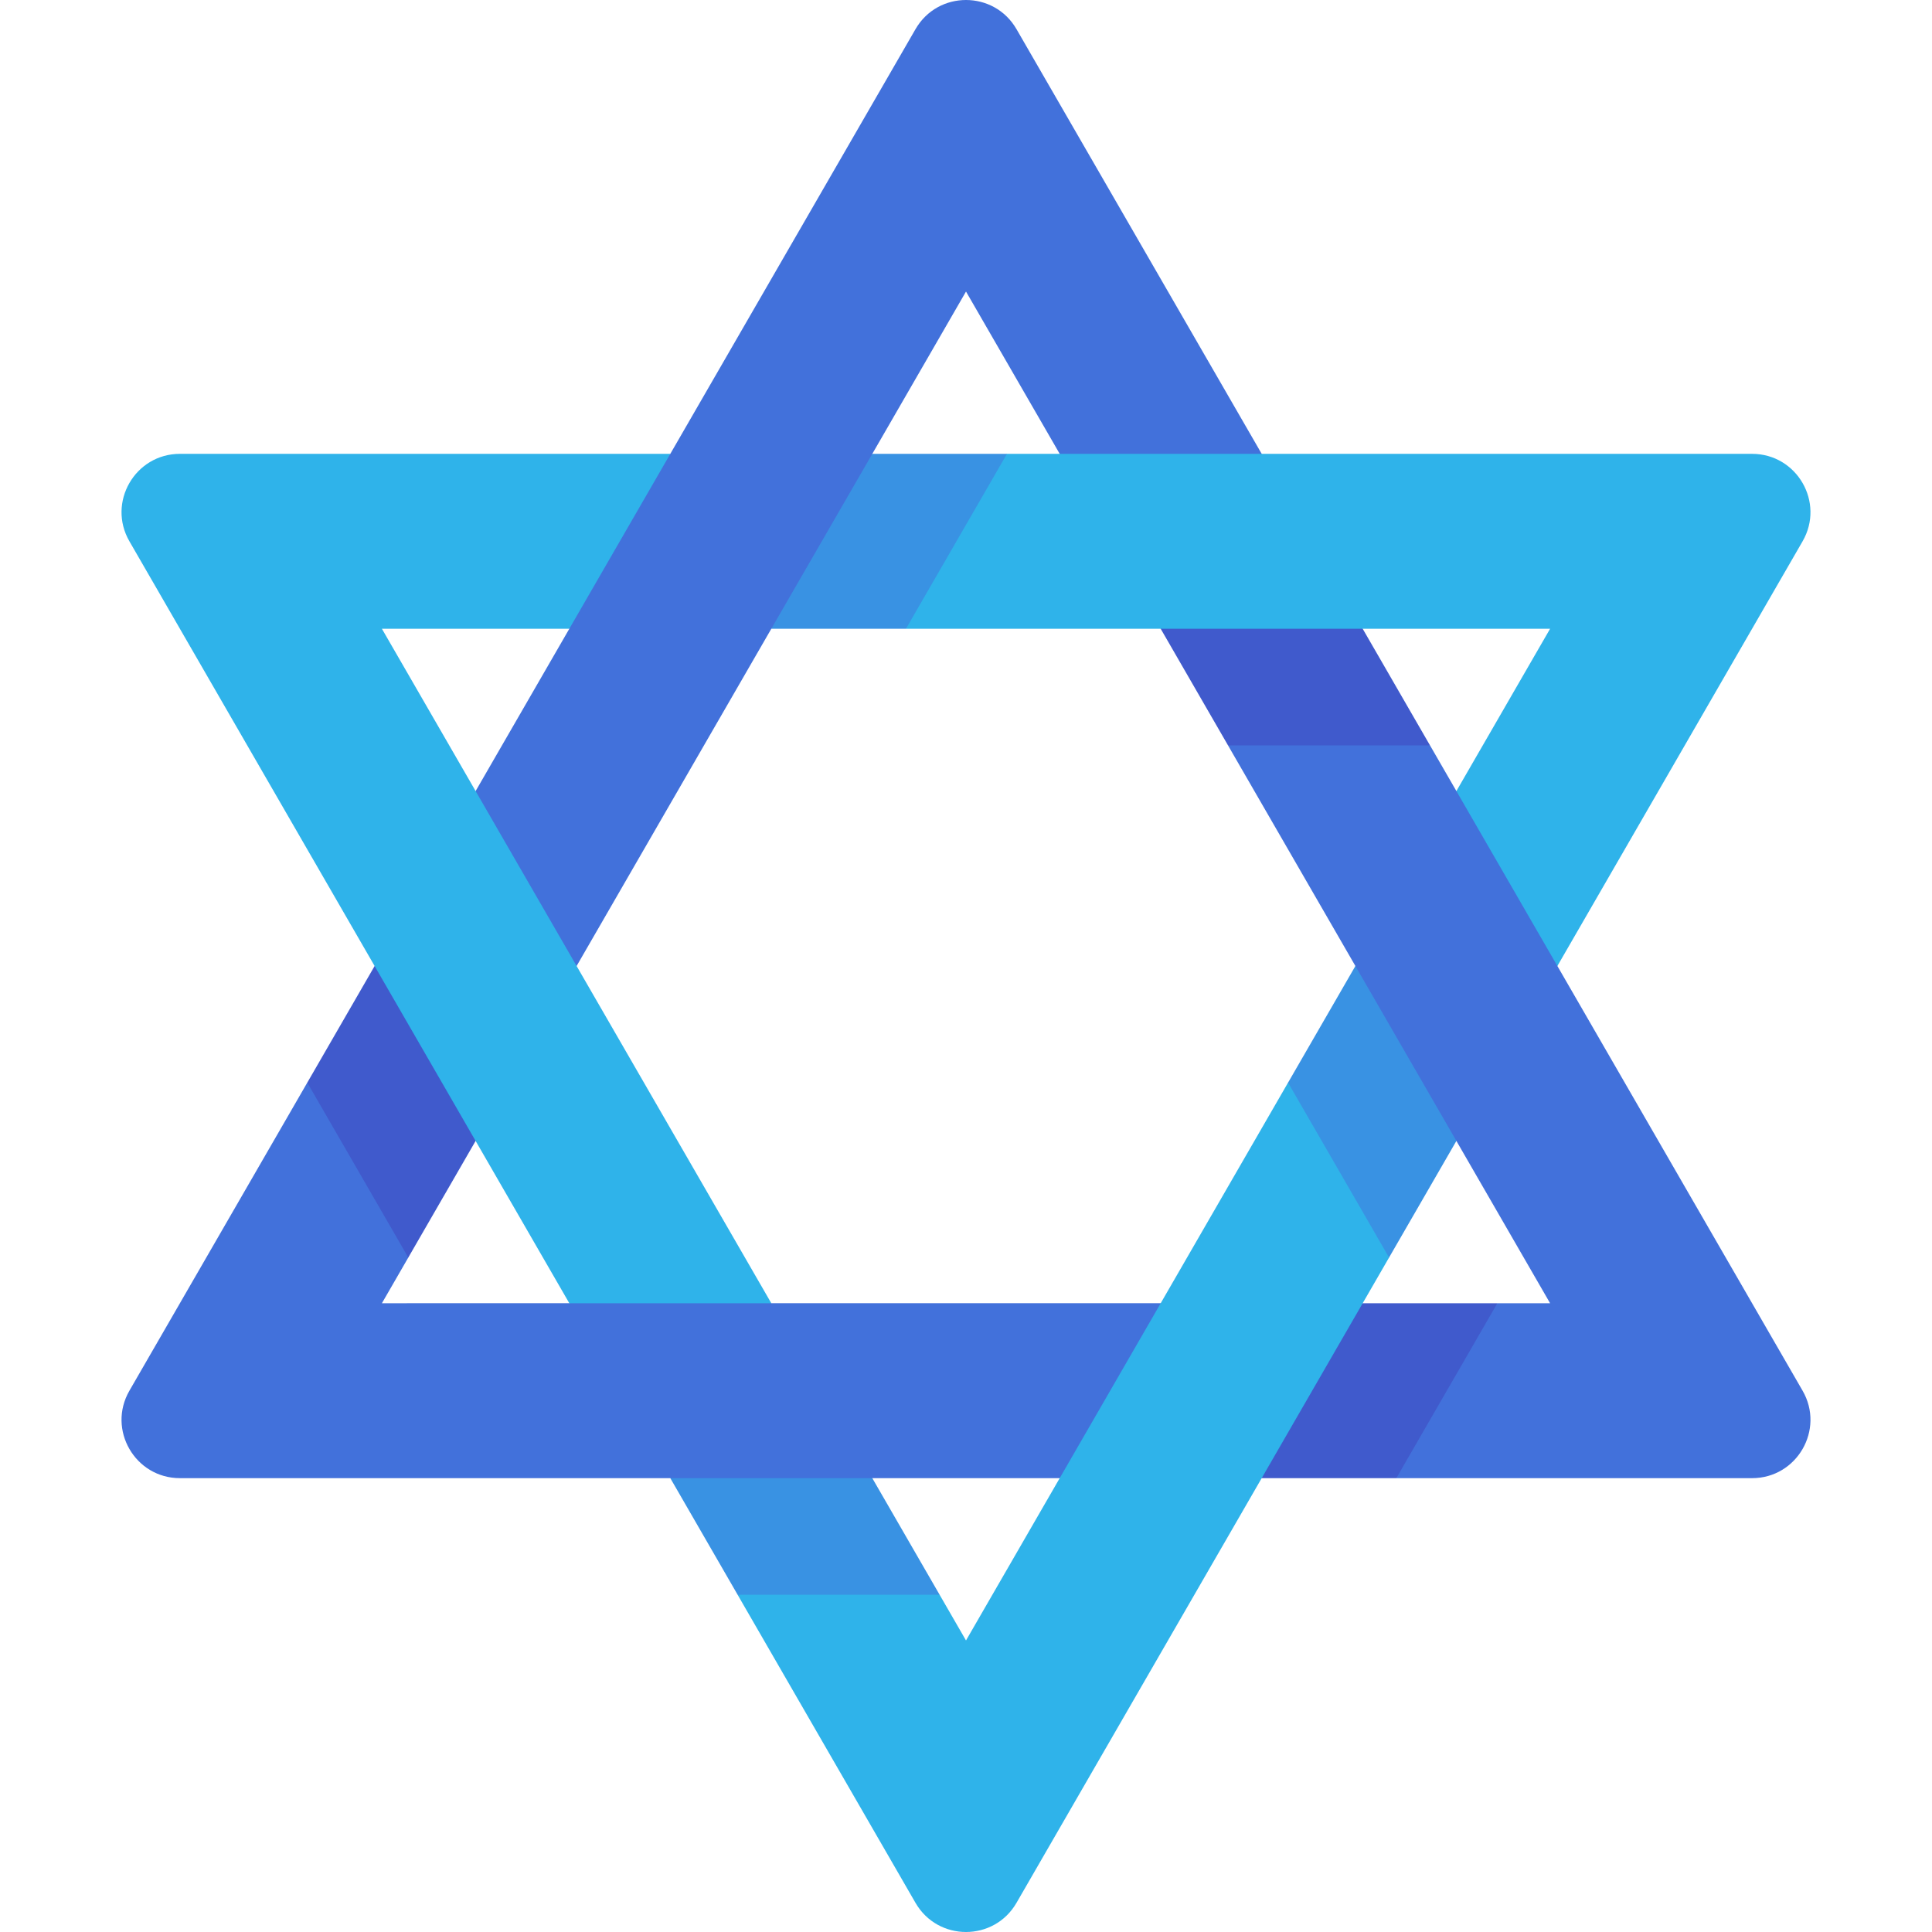 <svg id="Capa_1" enable-background="new 0 0 497 497" height="512" viewBox="0 0 497 497" width="512" xmlns="http://www.w3.org/2000/svg"><g><path d="m324.565 335.25-25.98 45h60.621l25.981-22.5v-22.5z" fill="#405acc"/><path d="m261.49 7.5c-5.774-10-20.207-10-25.981 0l-63.075 109.25-25.981 22.5v22.5l-37.094 64.25 25.981 45 63.076-109.25 25.981-22.5v-22.5l24.103-41.75 37.095 64.25h51.962z" fill="#4271db"/><path d="m337.556 139.25h-51.961l30.31 52.5 25.981 15 25.981-15z" fill="#405acc"/><path d="m463.707 357.75-63.075-109.25v-45h-25.981l-6.784-11.75h-51.962l32.765 56.75v45h25.981l24.104 41.75h-13.568l-25.981 45h91.511c11.547 0 18.764-12.5 12.99-22.5z" fill="#4271db"/><path d="m135.339 271-25.98-45-30.311 52.5v45h25.981z" fill="#405acc"/><path d="m98.245 335.25 6.784-11.75-25.981-45-45.755 79.25c-5.774 10 1.443 22.5 12.99 22.5h126.151l25.981 15 25.981-15h74.189l25.981-45h-126.15l-25.981-15-25.981 15z" fill="#4271db"/><path d="m224.396 116.75-25.981 45h34.641l25.98-22.5v-22.5z" fill="#3992e3"/><path d="m98.245 161.75h48.208l25.981-45h-126.151c-11.547 0-18.764 12.5-12.99 22.5l113.161 196h51.962z" fill="#2fb3ea"/><path d="m224.396 380.25h-51.962l17.321 30 25.98 15 25.981-15z" fill="#3992e3"/><path d="m348.67 248.5-17.32 30v45h25.981l17.32-30z" fill="#3992e3"/><g fill="#2fb3ea"><path d="m248.5 422-6.784-11.75h-51.962l45.755 79.25c5.774 10 20.207 10 25.981 0l95.84-166-25.981-45z"/><path d="m450.717 116.75h-191.681l-25.98 45h165.699l-24.104 41.75 25.981 45 63.075-109.25c5.774-10-1.443-22.5-12.99-22.5z"/></g></g></svg>